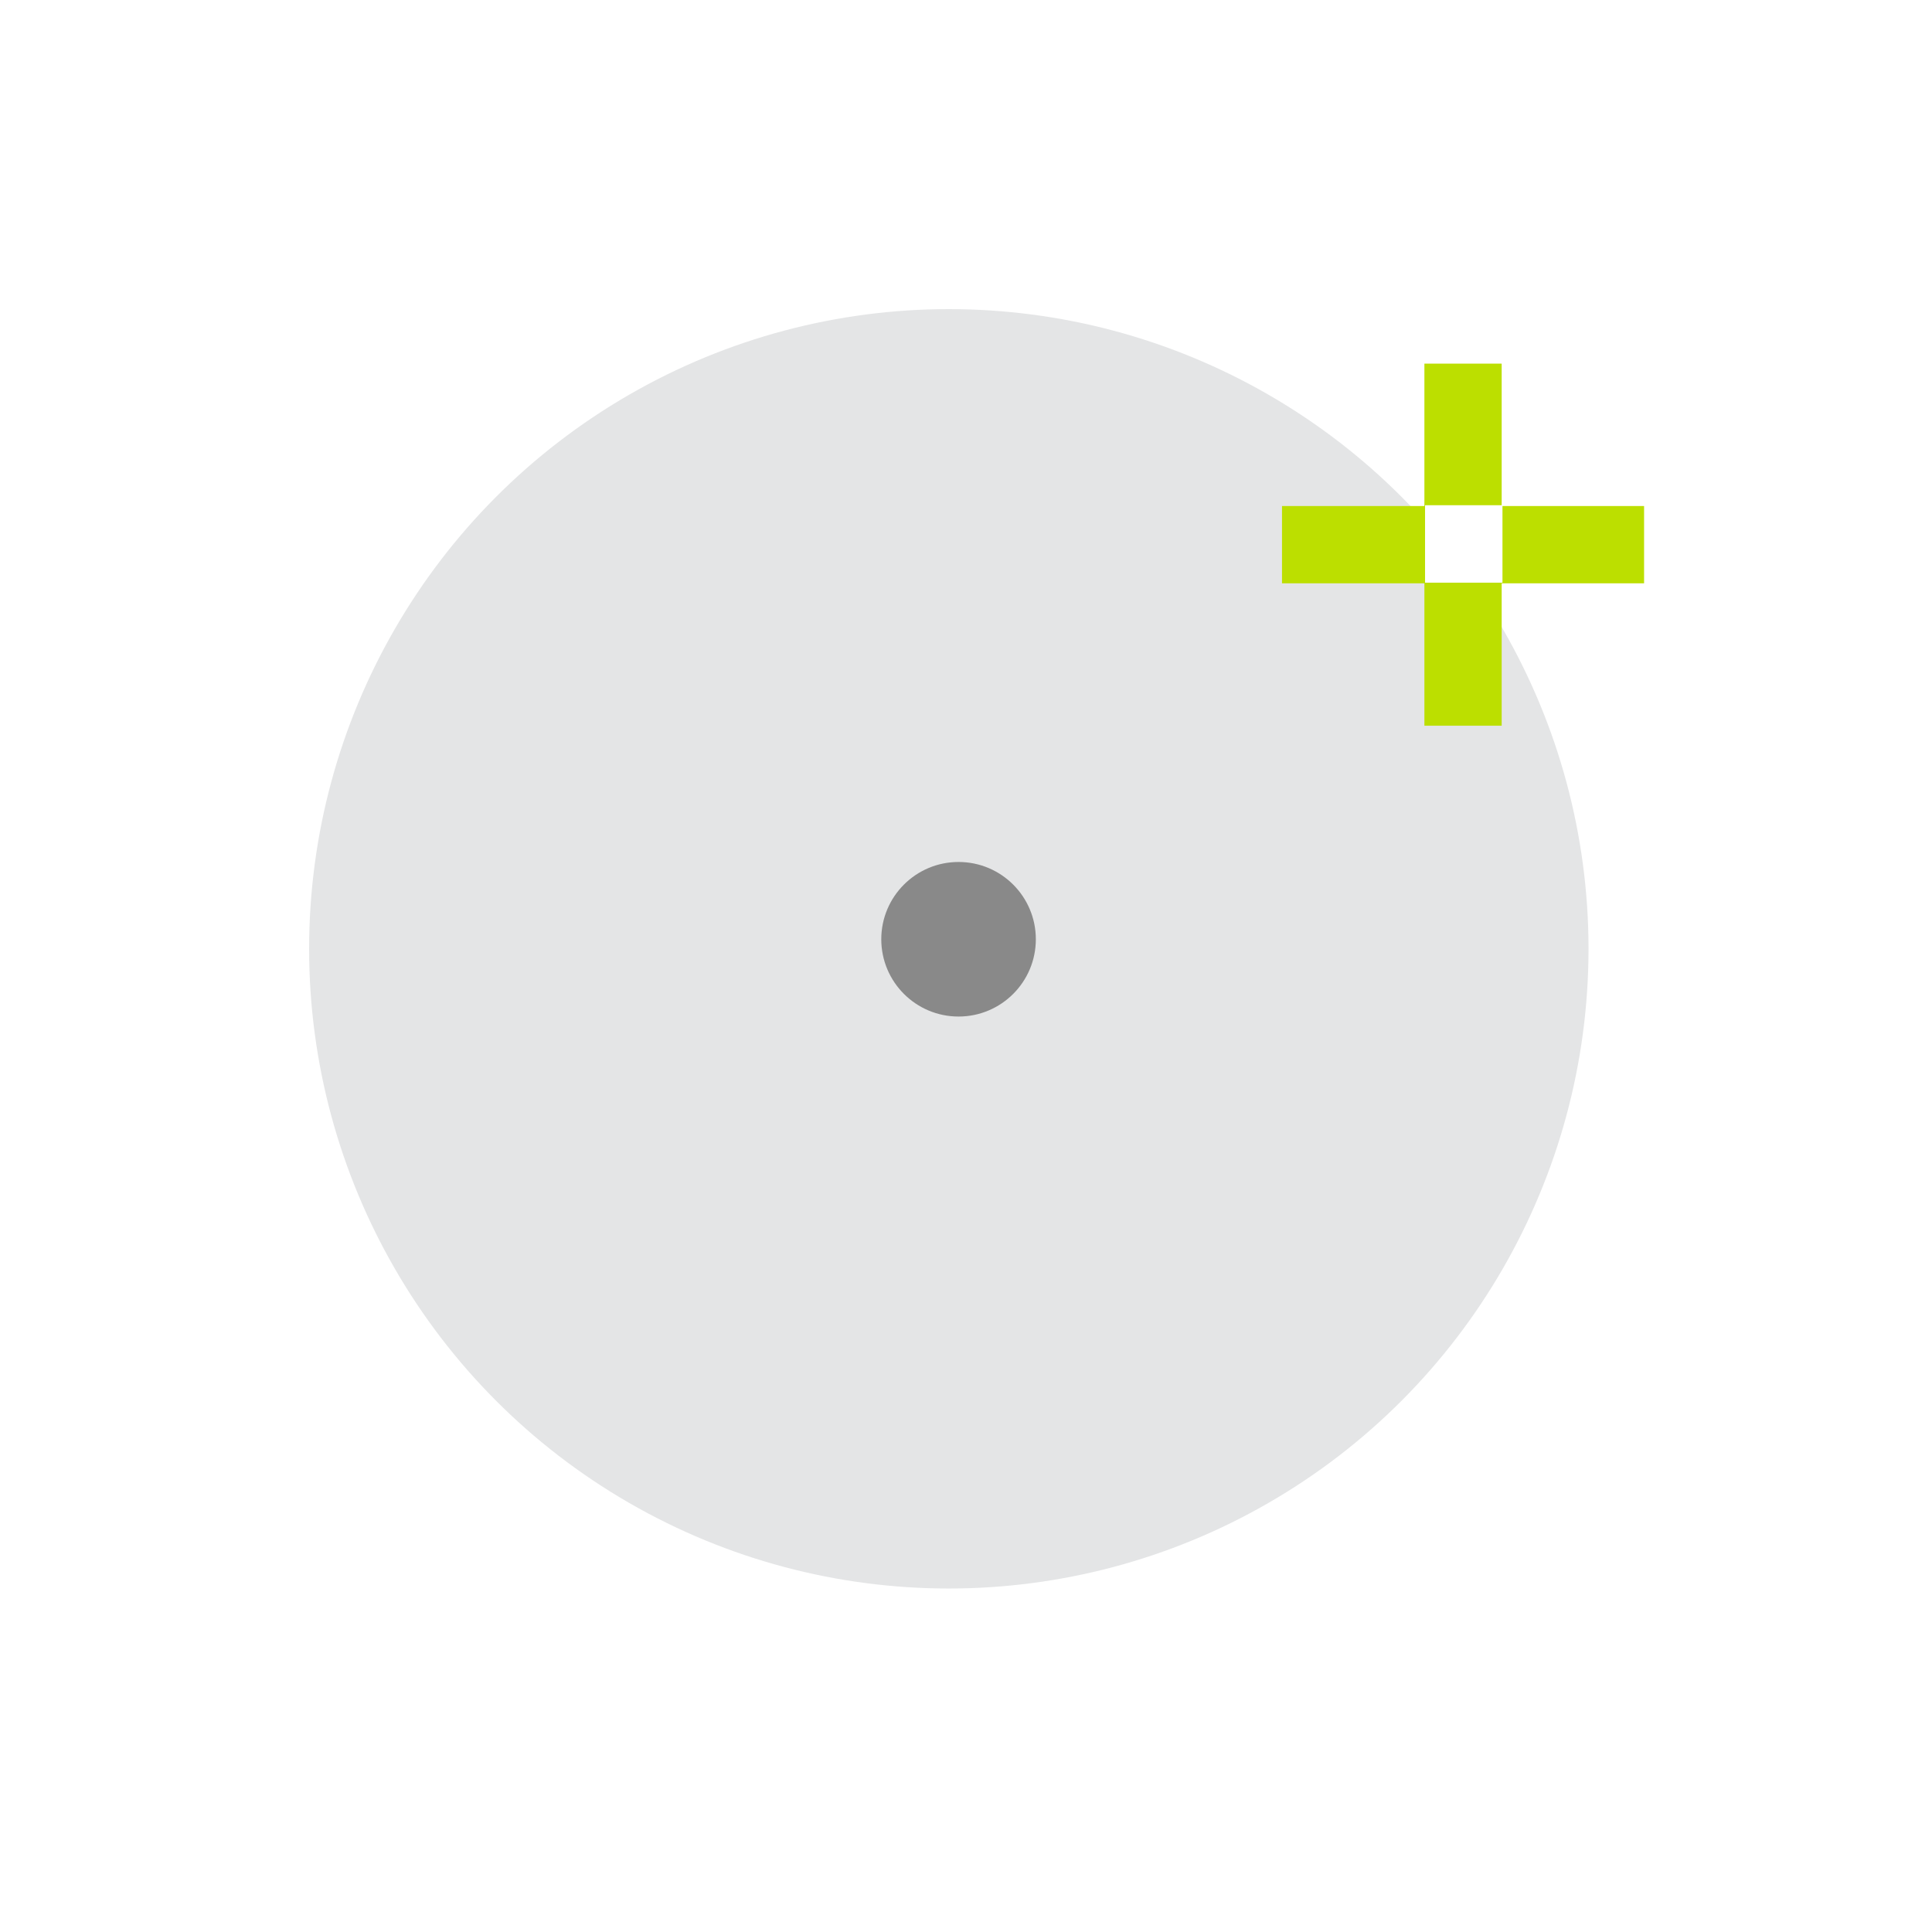 <svg xmlns="http://www.w3.org/2000/svg" width="75" height="75" viewBox="0 0 75 75">
  <g id="ic_circle" transform="translate(-1465 -69)">
    <g id="Group_416" data-name="Group 416" transform="translate(4 1)">
      <g id="Group_408" data-name="Group 408" transform="translate(-61.333 4)">
        <path id="Path_265" data-name="Path 265" d="M0,0H75V75H0Z" transform="translate(1522.333 64)" fill="#fff"/>
        <circle id="Ellipse_37" data-name="Ellipse 37" cx="24.833" cy="24.833" r="24.833" transform="translate(1534.333 76)" fill="#e4e5e6"/>
        <g id="Symbol_3_23" data-name="Symbol 3 – 23" transform="translate(-5.206 -6.252)">
          <circle id="Ellipse_39" data-name="Ellipse 39" cx="3" cy="3" r="3" transform="translate(1561.75 103.714)" fill="#898989"/>
        </g>
        <g id="Symbol_2_11" data-name="Symbol 2 – 11" transform="translate(-6.844 -0.384)">
          <g id="Group_406" data-name="Group 406" transform="translate(1578.944 78.5)">
            <line id="Line_1" data-name="Line 1" y2="14.056" transform="translate(7.028)" fill="none" stroke="#bcdf00" stroke-width="3"/>
            <line id="Line_2" data-name="Line 2" y2="14.056" transform="translate(14.056 7.028) rotate(90)" fill="none" stroke="#bcdf00" stroke-width="3"/>
          </g>
          <rect id="Rectangle_305" data-name="Rectangle 305" width="3" height="3" transform="translate(1584.5 84)" fill="#fff"/>
          <rect id="Rectangle_306" data-name="Rectangle 306" width="3" height="3" transform="translate(1584.5 84)" fill="#fff"/>
        </g>
      </g>
    </g>
  </g>
</svg>
